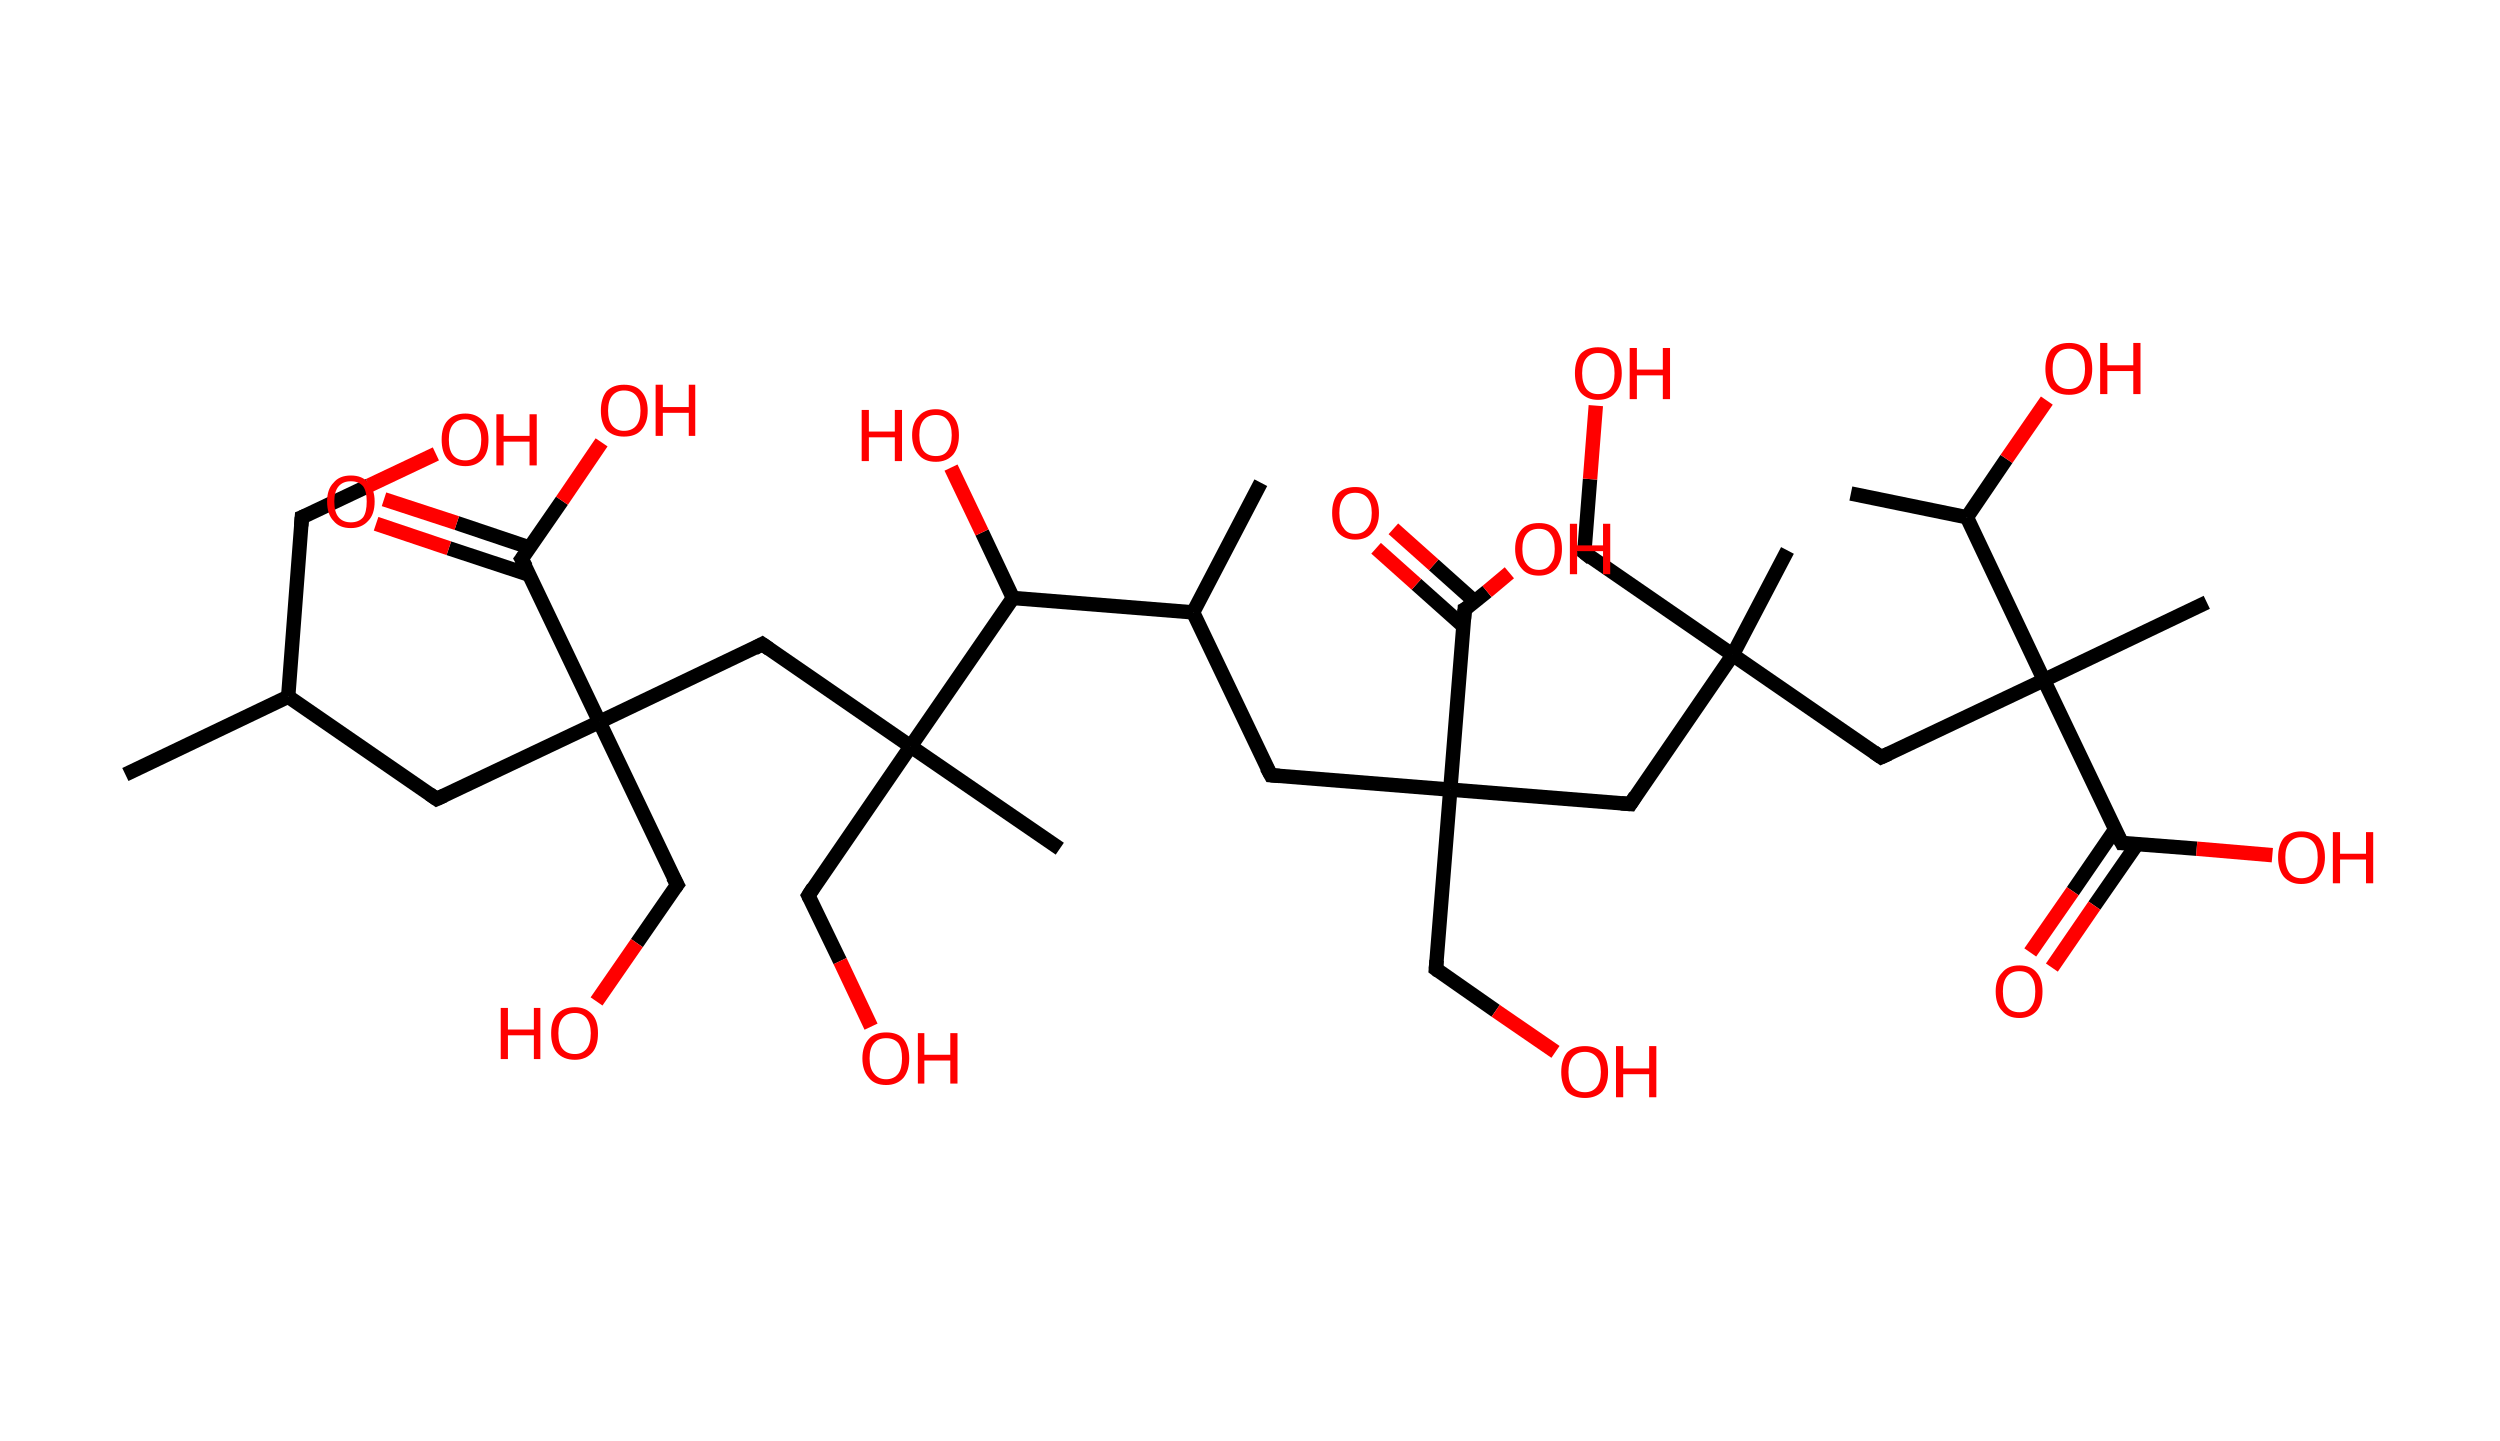<?xml version='1.0' encoding='ASCII' standalone='yes'?>
<svg xmlns="http://www.w3.org/2000/svg" xmlns:rdkit="http://www.rdkit.org/xml" xmlns:xlink="http://www.w3.org/1999/xlink" version="1.1" baseProfile="full" xml:space="preserve" width="347px" height="200px" viewBox="0 0 347 200">
<!-- END OF HEADER -->
<rect style="opacity:1.0;fill:#FFFFFF;stroke:none" width="347.0" height="200.0" x="0.0" y="0.0"> </rect>
<path class="bond-0 atom-0 atom-1" d="M 17.4,107.5 L 40.0,96.7" style="fill:none;fill-rule:evenodd;stroke:#000000;stroke-width:2.0px;stroke-linecap:butt;stroke-linejoin:miter;stroke-opacity:1"/>
<path class="bond-1 atom-1 atom-2" d="M 40.0,96.7 L 41.9,71.8" style="fill:none;fill-rule:evenodd;stroke:#000000;stroke-width:2.0px;stroke-linecap:butt;stroke-linejoin:miter;stroke-opacity:1"/>
<path class="bond-2 atom-2 atom-3" d="M 41.9,71.8 L 51.2,67.4" style="fill:none;fill-rule:evenodd;stroke:#000000;stroke-width:2.0px;stroke-linecap:butt;stroke-linejoin:miter;stroke-opacity:1"/>
<path class="bond-2 atom-2 atom-3" d="M 51.2,67.4 L 60.5,63.0" style="fill:none;fill-rule:evenodd;stroke:#FF0000;stroke-width:2.0px;stroke-linecap:butt;stroke-linejoin:miter;stroke-opacity:1"/>
<path class="bond-3 atom-1 atom-4" d="M 40.0,96.7 L 60.6,110.9" style="fill:none;fill-rule:evenodd;stroke:#000000;stroke-width:2.0px;stroke-linecap:butt;stroke-linejoin:miter;stroke-opacity:1"/>
<path class="bond-4 atom-4 atom-5" d="M 60.6,110.9 L 83.2,100.2" style="fill:none;fill-rule:evenodd;stroke:#000000;stroke-width:2.0px;stroke-linecap:butt;stroke-linejoin:miter;stroke-opacity:1"/>
<path class="bond-5 atom-5 atom-6" d="M 83.2,100.2 L 94.0,122.8" style="fill:none;fill-rule:evenodd;stroke:#000000;stroke-width:2.0px;stroke-linecap:butt;stroke-linejoin:miter;stroke-opacity:1"/>
<path class="bond-6 atom-6 atom-7" d="M 94.0,122.8 L 88.4,130.9" style="fill:none;fill-rule:evenodd;stroke:#000000;stroke-width:2.0px;stroke-linecap:butt;stroke-linejoin:miter;stroke-opacity:1"/>
<path class="bond-6 atom-6 atom-7" d="M 88.4,130.9 L 82.8,139.0" style="fill:none;fill-rule:evenodd;stroke:#FF0000;stroke-width:2.0px;stroke-linecap:butt;stroke-linejoin:miter;stroke-opacity:1"/>
<path class="bond-7 atom-5 atom-8" d="M 83.2,100.2 L 105.8,89.4" style="fill:none;fill-rule:evenodd;stroke:#000000;stroke-width:2.0px;stroke-linecap:butt;stroke-linejoin:miter;stroke-opacity:1"/>
<path class="bond-8 atom-8 atom-9" d="M 105.8,89.4 L 126.4,103.6" style="fill:none;fill-rule:evenodd;stroke:#000000;stroke-width:2.0px;stroke-linecap:butt;stroke-linejoin:miter;stroke-opacity:1"/>
<path class="bond-9 atom-9 atom-10" d="M 126.4,103.6 L 147.1,117.8" style="fill:none;fill-rule:evenodd;stroke:#000000;stroke-width:2.0px;stroke-linecap:butt;stroke-linejoin:miter;stroke-opacity:1"/>
<path class="bond-10 atom-9 atom-11" d="M 126.4,103.6 L 112.2,124.3" style="fill:none;fill-rule:evenodd;stroke:#000000;stroke-width:2.0px;stroke-linecap:butt;stroke-linejoin:miter;stroke-opacity:1"/>
<path class="bond-11 atom-11 atom-12" d="M 112.2,124.3 L 116.6,133.4" style="fill:none;fill-rule:evenodd;stroke:#000000;stroke-width:2.0px;stroke-linecap:butt;stroke-linejoin:miter;stroke-opacity:1"/>
<path class="bond-11 atom-11 atom-12" d="M 116.6,133.4 L 120.9,142.5" style="fill:none;fill-rule:evenodd;stroke:#FF0000;stroke-width:2.0px;stroke-linecap:butt;stroke-linejoin:miter;stroke-opacity:1"/>
<path class="bond-12 atom-9 atom-13" d="M 126.4,103.6 L 140.6,83.0" style="fill:none;fill-rule:evenodd;stroke:#000000;stroke-width:2.0px;stroke-linecap:butt;stroke-linejoin:miter;stroke-opacity:1"/>
<path class="bond-13 atom-13 atom-14" d="M 140.6,83.0 L 136.3,73.9" style="fill:none;fill-rule:evenodd;stroke:#000000;stroke-width:2.0px;stroke-linecap:butt;stroke-linejoin:miter;stroke-opacity:1"/>
<path class="bond-13 atom-13 atom-14" d="M 136.3,73.9 L 132.0,64.9" style="fill:none;fill-rule:evenodd;stroke:#FF0000;stroke-width:2.0px;stroke-linecap:butt;stroke-linejoin:miter;stroke-opacity:1"/>
<path class="bond-14 atom-13 atom-15" d="M 140.6,83.0 L 165.6,85.0" style="fill:none;fill-rule:evenodd;stroke:#000000;stroke-width:2.0px;stroke-linecap:butt;stroke-linejoin:miter;stroke-opacity:1"/>
<path class="bond-15 atom-15 atom-16" d="M 165.6,85.0 L 175.0,67.0" style="fill:none;fill-rule:evenodd;stroke:#000000;stroke-width:2.0px;stroke-linecap:butt;stroke-linejoin:miter;stroke-opacity:1"/>
<path class="bond-16 atom-15 atom-17" d="M 165.6,85.0 L 176.4,107.6" style="fill:none;fill-rule:evenodd;stroke:#000000;stroke-width:2.0px;stroke-linecap:butt;stroke-linejoin:miter;stroke-opacity:1"/>
<path class="bond-17 atom-17 atom-18" d="M 176.4,107.6 L 201.3,109.6" style="fill:none;fill-rule:evenodd;stroke:#000000;stroke-width:2.0px;stroke-linecap:butt;stroke-linejoin:miter;stroke-opacity:1"/>
<path class="bond-18 atom-18 atom-19" d="M 201.3,109.6 L 199.3,134.5" style="fill:none;fill-rule:evenodd;stroke:#000000;stroke-width:2.0px;stroke-linecap:butt;stroke-linejoin:miter;stroke-opacity:1"/>
<path class="bond-19 atom-19 atom-20" d="M 199.3,134.5 L 207.6,140.3" style="fill:none;fill-rule:evenodd;stroke:#000000;stroke-width:2.0px;stroke-linecap:butt;stroke-linejoin:miter;stroke-opacity:1"/>
<path class="bond-19 atom-19 atom-20" d="M 207.6,140.3 L 215.9,146.0" style="fill:none;fill-rule:evenodd;stroke:#FF0000;stroke-width:2.0px;stroke-linecap:butt;stroke-linejoin:miter;stroke-opacity:1"/>
<path class="bond-20 atom-18 atom-21" d="M 201.3,109.6 L 226.3,111.6" style="fill:none;fill-rule:evenodd;stroke:#000000;stroke-width:2.0px;stroke-linecap:butt;stroke-linejoin:miter;stroke-opacity:1"/>
<path class="bond-21 atom-21 atom-22" d="M 226.3,111.6 L 240.5,90.9" style="fill:none;fill-rule:evenodd;stroke:#000000;stroke-width:2.0px;stroke-linecap:butt;stroke-linejoin:miter;stroke-opacity:1"/>
<path class="bond-22 atom-22 atom-23" d="M 240.5,90.9 L 248.1,76.4" style="fill:none;fill-rule:evenodd;stroke:#000000;stroke-width:2.0px;stroke-linecap:butt;stroke-linejoin:miter;stroke-opacity:1"/>
<path class="bond-23 atom-22 atom-24" d="M 240.5,90.9 L 219.9,76.7" style="fill:none;fill-rule:evenodd;stroke:#000000;stroke-width:2.0px;stroke-linecap:butt;stroke-linejoin:miter;stroke-opacity:1"/>
<path class="bond-24 atom-24 atom-25" d="M 219.9,76.7 L 220.7,66.5" style="fill:none;fill-rule:evenodd;stroke:#000000;stroke-width:2.0px;stroke-linecap:butt;stroke-linejoin:miter;stroke-opacity:1"/>
<path class="bond-24 atom-24 atom-25" d="M 220.7,66.5 L 221.5,56.3" style="fill:none;fill-rule:evenodd;stroke:#FF0000;stroke-width:2.0px;stroke-linecap:butt;stroke-linejoin:miter;stroke-opacity:1"/>
<path class="bond-25 atom-22 atom-26" d="M 240.5,90.9 L 261.1,105.1" style="fill:none;fill-rule:evenodd;stroke:#000000;stroke-width:2.0px;stroke-linecap:butt;stroke-linejoin:miter;stroke-opacity:1"/>
<path class="bond-26 atom-26 atom-27" d="M 261.1,105.1 L 283.7,94.4" style="fill:none;fill-rule:evenodd;stroke:#000000;stroke-width:2.0px;stroke-linecap:butt;stroke-linejoin:miter;stroke-opacity:1"/>
<path class="bond-27 atom-27 atom-28" d="M 283.7,94.4 L 306.3,83.6" style="fill:none;fill-rule:evenodd;stroke:#000000;stroke-width:2.0px;stroke-linecap:butt;stroke-linejoin:miter;stroke-opacity:1"/>
<path class="bond-28 atom-27 atom-29" d="M 283.7,94.4 L 294.5,117.0" style="fill:none;fill-rule:evenodd;stroke:#000000;stroke-width:2.0px;stroke-linecap:butt;stroke-linejoin:miter;stroke-opacity:1"/>
<path class="bond-29 atom-29 atom-30" d="M 293.6,115.1 L 287.7,123.7" style="fill:none;fill-rule:evenodd;stroke:#000000;stroke-width:2.0px;stroke-linecap:butt;stroke-linejoin:miter;stroke-opacity:1"/>
<path class="bond-29 atom-29 atom-30" d="M 287.7,123.7 L 281.8,132.2" style="fill:none;fill-rule:evenodd;stroke:#FF0000;stroke-width:2.0px;stroke-linecap:butt;stroke-linejoin:miter;stroke-opacity:1"/>
<path class="bond-29 atom-29 atom-30" d="M 296.6,117.2 L 290.7,125.7" style="fill:none;fill-rule:evenodd;stroke:#000000;stroke-width:2.0px;stroke-linecap:butt;stroke-linejoin:miter;stroke-opacity:1"/>
<path class="bond-29 atom-29 atom-30" d="M 290.7,125.7 L 284.8,134.3" style="fill:none;fill-rule:evenodd;stroke:#FF0000;stroke-width:2.0px;stroke-linecap:butt;stroke-linejoin:miter;stroke-opacity:1"/>
<path class="bond-30 atom-29 atom-31" d="M 294.5,117.0 L 304.9,117.8" style="fill:none;fill-rule:evenodd;stroke:#000000;stroke-width:2.0px;stroke-linecap:butt;stroke-linejoin:miter;stroke-opacity:1"/>
<path class="bond-30 atom-29 atom-31" d="M 304.9,117.8 L 315.4,118.7" style="fill:none;fill-rule:evenodd;stroke:#FF0000;stroke-width:2.0px;stroke-linecap:butt;stroke-linejoin:miter;stroke-opacity:1"/>
<path class="bond-31 atom-27 atom-32" d="M 283.7,94.4 L 273.0,71.8" style="fill:none;fill-rule:evenodd;stroke:#000000;stroke-width:2.0px;stroke-linecap:butt;stroke-linejoin:miter;stroke-opacity:1"/>
<path class="bond-32 atom-32 atom-33" d="M 273.0,71.8 L 256.9,68.5" style="fill:none;fill-rule:evenodd;stroke:#000000;stroke-width:2.0px;stroke-linecap:butt;stroke-linejoin:miter;stroke-opacity:1"/>
<path class="bond-33 atom-32 atom-34" d="M 273.0,71.8 L 278.5,63.7" style="fill:none;fill-rule:evenodd;stroke:#000000;stroke-width:2.0px;stroke-linecap:butt;stroke-linejoin:miter;stroke-opacity:1"/>
<path class="bond-33 atom-32 atom-34" d="M 278.5,63.7 L 284.1,55.6" style="fill:none;fill-rule:evenodd;stroke:#FF0000;stroke-width:2.0px;stroke-linecap:butt;stroke-linejoin:miter;stroke-opacity:1"/>
<path class="bond-34 atom-18 atom-35" d="M 201.3,109.6 L 203.3,84.6" style="fill:none;fill-rule:evenodd;stroke:#000000;stroke-width:2.0px;stroke-linecap:butt;stroke-linejoin:miter;stroke-opacity:1"/>
<path class="bond-35 atom-35 atom-36" d="M 204.7,83.5 L 199.0,78.4" style="fill:none;fill-rule:evenodd;stroke:#000000;stroke-width:2.0px;stroke-linecap:butt;stroke-linejoin:miter;stroke-opacity:1"/>
<path class="bond-35 atom-35 atom-36" d="M 199.0,78.4 L 193.4,73.4" style="fill:none;fill-rule:evenodd;stroke:#FF0000;stroke-width:2.0px;stroke-linecap:butt;stroke-linejoin:miter;stroke-opacity:1"/>
<path class="bond-35 atom-35 atom-36" d="M 203.1,86.9 L 196.6,81.1" style="fill:none;fill-rule:evenodd;stroke:#000000;stroke-width:2.0px;stroke-linecap:butt;stroke-linejoin:miter;stroke-opacity:1"/>
<path class="bond-35 atom-35 atom-36" d="M 196.6,81.1 L 191.0,76.1" style="fill:none;fill-rule:evenodd;stroke:#FF0000;stroke-width:2.0px;stroke-linecap:butt;stroke-linejoin:miter;stroke-opacity:1"/>
<path class="bond-36 atom-35 atom-37" d="M 203.3,84.6 L 206.4,82.1" style="fill:none;fill-rule:evenodd;stroke:#000000;stroke-width:2.0px;stroke-linecap:butt;stroke-linejoin:miter;stroke-opacity:1"/>
<path class="bond-36 atom-35 atom-37" d="M 206.4,82.1 L 209.5,79.5" style="fill:none;fill-rule:evenodd;stroke:#FF0000;stroke-width:2.0px;stroke-linecap:butt;stroke-linejoin:miter;stroke-opacity:1"/>
<path class="bond-37 atom-5 atom-38" d="M 83.2,100.2 L 72.4,77.6" style="fill:none;fill-rule:evenodd;stroke:#000000;stroke-width:2.0px;stroke-linecap:butt;stroke-linejoin:miter;stroke-opacity:1"/>
<path class="bond-38 atom-38 atom-39" d="M 73.5,76.0 L 63.4,72.6" style="fill:none;fill-rule:evenodd;stroke:#000000;stroke-width:2.0px;stroke-linecap:butt;stroke-linejoin:miter;stroke-opacity:1"/>
<path class="bond-38 atom-38 atom-39" d="M 63.4,72.6 L 53.3,69.3" style="fill:none;fill-rule:evenodd;stroke:#FF0000;stroke-width:2.0px;stroke-linecap:butt;stroke-linejoin:miter;stroke-opacity:1"/>
<path class="bond-38 atom-38 atom-39" d="M 73.5,79.8 L 62.3,76.1" style="fill:none;fill-rule:evenodd;stroke:#000000;stroke-width:2.0px;stroke-linecap:butt;stroke-linejoin:miter;stroke-opacity:1"/>
<path class="bond-38 atom-38 atom-39" d="M 62.3,76.1 L 52.2,72.7" style="fill:none;fill-rule:evenodd;stroke:#FF0000;stroke-width:2.0px;stroke-linecap:butt;stroke-linejoin:miter;stroke-opacity:1"/>
<path class="bond-39 atom-38 atom-40" d="M 72.4,77.6 L 78.0,69.5" style="fill:none;fill-rule:evenodd;stroke:#000000;stroke-width:2.0px;stroke-linecap:butt;stroke-linejoin:miter;stroke-opacity:1"/>
<path class="bond-39 atom-38 atom-40" d="M 78.0,69.5 L 83.5,61.4" style="fill:none;fill-rule:evenodd;stroke:#FF0000;stroke-width:2.0px;stroke-linecap:butt;stroke-linejoin:miter;stroke-opacity:1"/>
<path d="M 41.8,73.0 L 41.9,71.8 L 42.4,71.6" style="fill:none;stroke:#000000;stroke-width:2.0px;stroke-linecap:butt;stroke-linejoin:miter;stroke-opacity:1;"/>
<path d="M 59.6,110.2 L 60.6,110.9 L 61.7,110.4" style="fill:none;stroke:#000000;stroke-width:2.0px;stroke-linecap:butt;stroke-linejoin:miter;stroke-opacity:1;"/>
<path d="M 93.4,121.7 L 94.0,122.8 L 93.7,123.2" style="fill:none;stroke:#000000;stroke-width:2.0px;stroke-linecap:butt;stroke-linejoin:miter;stroke-opacity:1;"/>
<path d="M 104.7,90.0 L 105.8,89.4 L 106.8,90.1" style="fill:none;stroke:#000000;stroke-width:2.0px;stroke-linecap:butt;stroke-linejoin:miter;stroke-opacity:1;"/>
<path d="M 112.9,123.2 L 112.2,124.3 L 112.4,124.7" style="fill:none;stroke:#000000;stroke-width:2.0px;stroke-linecap:butt;stroke-linejoin:miter;stroke-opacity:1;"/>
<path d="M 175.8,106.5 L 176.4,107.6 L 177.6,107.7" style="fill:none;stroke:#000000;stroke-width:2.0px;stroke-linecap:butt;stroke-linejoin:miter;stroke-opacity:1;"/>
<path d="M 199.4,133.3 L 199.3,134.5 L 199.7,134.8" style="fill:none;stroke:#000000;stroke-width:2.0px;stroke-linecap:butt;stroke-linejoin:miter;stroke-opacity:1;"/>
<path d="M 225.0,111.5 L 226.3,111.6 L 227.0,110.5" style="fill:none;stroke:#000000;stroke-width:2.0px;stroke-linecap:butt;stroke-linejoin:miter;stroke-opacity:1;"/>
<path d="M 220.9,77.5 L 219.9,76.7 L 219.9,76.2" style="fill:none;stroke:#000000;stroke-width:2.0px;stroke-linecap:butt;stroke-linejoin:miter;stroke-opacity:1;"/>
<path d="M 260.1,104.4 L 261.1,105.1 L 262.2,104.6" style="fill:none;stroke:#000000;stroke-width:2.0px;stroke-linecap:butt;stroke-linejoin:miter;stroke-opacity:1;"/>
<path d="M 293.9,115.9 L 294.5,117.0 L 295.0,117.0" style="fill:none;stroke:#000000;stroke-width:2.0px;stroke-linecap:butt;stroke-linejoin:miter;stroke-opacity:1;"/>
<path d="M 203.2,85.9 L 203.3,84.6 L 203.5,84.5" style="fill:none;stroke:#000000;stroke-width:2.0px;stroke-linecap:butt;stroke-linejoin:miter;stroke-opacity:1;"/>
<path d="M 73.0,78.7 L 72.4,77.6 L 72.7,77.2" style="fill:none;stroke:#000000;stroke-width:2.0px;stroke-linecap:butt;stroke-linejoin:miter;stroke-opacity:1;"/>
<path class="atom-3" d="M 61.3 61.0 Q 61.3 59.3, 62.1 58.4 Q 63.0 57.4, 64.6 57.4 Q 66.1 57.4, 67.0 58.4 Q 67.8 59.3, 67.8 61.0 Q 67.8 62.8, 67.0 63.7 Q 66.1 64.7, 64.6 64.7 Q 63.0 64.7, 62.1 63.7 Q 61.3 62.8, 61.3 61.0 M 64.6 63.9 Q 65.6 63.9, 66.2 63.2 Q 66.8 62.5, 66.8 61.0 Q 66.8 59.7, 66.2 59.0 Q 65.6 58.2, 64.6 58.2 Q 63.5 58.2, 62.9 58.9 Q 62.3 59.6, 62.3 61.0 Q 62.3 62.5, 62.9 63.2 Q 63.5 63.9, 64.6 63.9 " fill="#FF0000"/>
<path class="atom-3" d="M 68.9 57.5 L 69.9 57.5 L 69.9 60.5 L 73.5 60.5 L 73.5 57.5 L 74.5 57.5 L 74.5 64.6 L 73.5 64.6 L 73.5 61.3 L 69.9 61.3 L 69.9 64.6 L 68.9 64.6 L 68.9 57.5 " fill="#FF0000"/>
<path class="atom-7" d="M 69.5 139.9 L 70.5 139.9 L 70.5 142.9 L 74.1 142.9 L 74.1 139.9 L 75.0 139.9 L 75.0 147.0 L 74.1 147.0 L 74.1 143.7 L 70.5 143.7 L 70.5 147.0 L 69.5 147.0 L 69.5 139.9 " fill="#FF0000"/>
<path class="atom-7" d="M 76.5 143.4 Q 76.5 141.7, 77.3 140.8 Q 78.2 139.8, 79.8 139.8 Q 81.3 139.8, 82.2 140.8 Q 83.0 141.7, 83.0 143.4 Q 83.0 145.2, 82.2 146.1 Q 81.3 147.1, 79.8 147.1 Q 78.2 147.1, 77.3 146.1 Q 76.5 145.2, 76.5 143.4 M 79.8 146.3 Q 80.8 146.3, 81.4 145.6 Q 82.0 144.9, 82.0 143.4 Q 82.0 142.1, 81.4 141.3 Q 80.8 140.6, 79.8 140.6 Q 78.7 140.6, 78.1 141.3 Q 77.5 142.0, 77.5 143.4 Q 77.5 144.9, 78.1 145.6 Q 78.7 146.3, 79.8 146.3 " fill="#FF0000"/>
<path class="atom-12" d="M 119.7 146.9 Q 119.7 145.2, 120.6 144.2 Q 121.4 143.3, 123.0 143.3 Q 124.6 143.3, 125.4 144.2 Q 126.2 145.2, 126.2 146.9 Q 126.2 148.6, 125.4 149.6 Q 124.5 150.6, 123.0 150.6 Q 121.4 150.6, 120.6 149.6 Q 119.7 148.6, 119.7 146.9 M 123.0 149.8 Q 124.1 149.8, 124.7 149.0 Q 125.2 148.3, 125.2 146.9 Q 125.2 145.5, 124.7 144.8 Q 124.1 144.1, 123.0 144.1 Q 121.9 144.1, 121.3 144.8 Q 120.7 145.5, 120.7 146.9 Q 120.7 148.3, 121.3 149.0 Q 121.9 149.8, 123.0 149.8 " fill="#FF0000"/>
<path class="atom-12" d="M 127.4 143.4 L 128.3 143.4 L 128.3 146.4 L 131.9 146.4 L 131.9 143.4 L 132.9 143.4 L 132.9 150.4 L 131.9 150.4 L 131.9 147.2 L 128.3 147.2 L 128.3 150.4 L 127.4 150.4 L 127.4 143.4 " fill="#FF0000"/>
<path class="atom-14" d="M 119.6 56.9 L 120.6 56.9 L 120.6 59.9 L 124.2 59.9 L 124.2 56.9 L 125.2 56.9 L 125.2 64.0 L 124.2 64.0 L 124.2 60.7 L 120.6 60.7 L 120.6 64.0 L 119.6 64.0 L 119.6 56.9 " fill="#FF0000"/>
<path class="atom-14" d="M 126.6 60.4 Q 126.6 58.7, 127.5 57.8 Q 128.3 56.8, 129.9 56.8 Q 131.4 56.8, 132.3 57.8 Q 133.1 58.7, 133.1 60.4 Q 133.1 62.1, 132.3 63.1 Q 131.4 64.1, 129.9 64.1 Q 128.3 64.1, 127.5 63.1 Q 126.6 62.1, 126.6 60.4 M 129.9 63.3 Q 131.0 63.3, 131.5 62.6 Q 132.1 61.8, 132.1 60.4 Q 132.1 59.0, 131.5 58.3 Q 131.0 57.6, 129.9 57.6 Q 128.8 57.6, 128.2 58.3 Q 127.6 59.0, 127.6 60.4 Q 127.6 61.8, 128.2 62.6 Q 128.8 63.3, 129.9 63.3 " fill="#FF0000"/>
<path class="atom-20" d="M 216.7 148.8 Q 216.7 147.1, 217.5 146.1 Q 218.4 145.2, 220.0 145.2 Q 221.5 145.2, 222.4 146.1 Q 223.2 147.1, 223.2 148.8 Q 223.2 150.5, 222.4 151.5 Q 221.5 152.4, 220.0 152.4 Q 218.4 152.4, 217.5 151.5 Q 216.7 150.5, 216.7 148.8 M 220.0 151.6 Q 221.0 151.6, 221.6 150.9 Q 222.2 150.2, 222.2 148.8 Q 222.2 147.4, 221.6 146.7 Q 221.0 146.0, 220.0 146.0 Q 218.9 146.0, 218.3 146.7 Q 217.7 147.4, 217.7 148.8 Q 217.7 150.2, 218.3 150.9 Q 218.9 151.6, 220.0 151.6 " fill="#FF0000"/>
<path class="atom-20" d="M 224.3 145.2 L 225.3 145.2 L 225.3 148.3 L 228.9 148.3 L 228.9 145.2 L 229.9 145.2 L 229.9 152.3 L 228.9 152.3 L 228.9 149.1 L 225.3 149.1 L 225.3 152.3 L 224.3 152.3 L 224.3 145.2 " fill="#FF0000"/>
<path class="atom-25" d="M 218.6 51.8 Q 218.6 50.1, 219.4 49.1 Q 220.3 48.2, 221.8 48.2 Q 223.4 48.2, 224.3 49.1 Q 225.1 50.1, 225.1 51.8 Q 225.1 53.5, 224.2 54.5 Q 223.4 55.5, 221.8 55.5 Q 220.3 55.5, 219.4 54.5 Q 218.6 53.5, 218.6 51.8 M 221.8 54.7 Q 222.9 54.7, 223.5 54.0 Q 224.1 53.2, 224.1 51.8 Q 224.1 50.4, 223.5 49.7 Q 222.9 49.0, 221.8 49.0 Q 220.8 49.0, 220.2 49.7 Q 219.6 50.4, 219.6 51.8 Q 219.6 53.2, 220.2 54.0 Q 220.8 54.7, 221.8 54.7 " fill="#FF0000"/>
<path class="atom-25" d="M 226.2 48.3 L 227.2 48.3 L 227.2 51.3 L 230.8 51.3 L 230.8 48.3 L 231.8 48.3 L 231.8 55.4 L 230.8 55.4 L 230.8 52.1 L 227.2 52.1 L 227.2 55.4 L 226.2 55.4 L 226.2 48.3 " fill="#FF0000"/>
<path class="atom-30" d="M 277.0 137.6 Q 277.0 135.9, 277.9 135.0 Q 278.7 134.0, 280.3 134.0 Q 281.9 134.0, 282.7 135.0 Q 283.5 135.9, 283.5 137.6 Q 283.5 139.4, 282.7 140.3 Q 281.8 141.3, 280.3 141.3 Q 278.7 141.3, 277.9 140.3 Q 277.0 139.4, 277.0 137.6 M 280.3 140.5 Q 281.4 140.5, 281.9 139.8 Q 282.5 139.1, 282.5 137.6 Q 282.5 136.2, 281.9 135.5 Q 281.4 134.8, 280.3 134.8 Q 279.2 134.8, 278.6 135.5 Q 278.0 136.2, 278.0 137.6 Q 278.0 139.1, 278.6 139.8 Q 279.2 140.5, 280.3 140.5 " fill="#FF0000"/>
<path class="atom-31" d="M 316.2 119.0 Q 316.2 117.3, 317.0 116.3 Q 317.9 115.4, 319.4 115.4 Q 321.0 115.4, 321.9 116.3 Q 322.7 117.3, 322.7 119.0 Q 322.7 120.7, 321.8 121.7 Q 321.0 122.7, 319.4 122.7 Q 317.9 122.7, 317.0 121.7 Q 316.2 120.7, 316.2 119.0 M 319.4 121.9 Q 320.5 121.9, 321.1 121.2 Q 321.7 120.4, 321.7 119.0 Q 321.7 117.6, 321.1 116.9 Q 320.5 116.2, 319.4 116.2 Q 318.4 116.2, 317.8 116.9 Q 317.2 117.6, 317.2 119.0 Q 317.2 120.4, 317.8 121.2 Q 318.4 121.9, 319.4 121.9 " fill="#FF0000"/>
<path class="atom-31" d="M 323.8 115.5 L 324.8 115.5 L 324.8 118.5 L 328.4 118.5 L 328.4 115.5 L 329.4 115.5 L 329.4 122.6 L 328.4 122.6 L 328.4 119.3 L 324.8 119.3 L 324.8 122.6 L 323.8 122.6 L 323.8 115.5 " fill="#FF0000"/>
<path class="atom-34" d="M 283.9 51.2 Q 283.9 49.5, 284.7 48.5 Q 285.6 47.6, 287.2 47.6 Q 288.7 47.6, 289.6 48.5 Q 290.4 49.5, 290.4 51.2 Q 290.4 52.9, 289.6 53.9 Q 288.7 54.8, 287.2 54.8 Q 285.6 54.8, 284.7 53.9 Q 283.9 52.9, 283.9 51.2 M 287.2 54.0 Q 288.2 54.0, 288.8 53.3 Q 289.4 52.6, 289.4 51.2 Q 289.4 49.8, 288.8 49.1 Q 288.2 48.4, 287.2 48.4 Q 286.1 48.4, 285.5 49.1 Q 284.9 49.8, 284.9 51.2 Q 284.9 52.6, 285.5 53.3 Q 286.1 54.0, 287.2 54.0 " fill="#FF0000"/>
<path class="atom-34" d="M 291.5 47.6 L 292.5 47.6 L 292.5 50.7 L 296.1 50.7 L 296.1 47.6 L 297.1 47.6 L 297.1 54.7 L 296.1 54.7 L 296.1 51.5 L 292.5 51.5 L 292.5 54.7 L 291.5 54.7 L 291.5 47.6 " fill="#FF0000"/>
<path class="atom-36" d="M 184.9 71.2 Q 184.9 69.5, 185.7 68.5 Q 186.6 67.6, 188.1 67.6 Q 189.7 67.6, 190.5 68.5 Q 191.4 69.5, 191.4 71.2 Q 191.4 72.9, 190.5 73.9 Q 189.7 74.9, 188.1 74.9 Q 186.6 74.9, 185.7 73.9 Q 184.9 72.9, 184.9 71.2 M 188.1 74.1 Q 189.2 74.1, 189.8 73.3 Q 190.4 72.6, 190.4 71.2 Q 190.4 69.8, 189.8 69.1 Q 189.2 68.4, 188.1 68.4 Q 187.0 68.4, 186.5 69.1 Q 185.9 69.8, 185.9 71.2 Q 185.9 72.6, 186.5 73.3 Q 187.0 74.1, 188.1 74.1 " fill="#FF0000"/>
<path class="atom-37" d="M 210.3 76.2 Q 210.3 74.5, 211.2 73.5 Q 212.0 72.6, 213.6 72.6 Q 215.2 72.6, 216.0 73.5 Q 216.8 74.5, 216.8 76.2 Q 216.8 77.9, 216.0 78.9 Q 215.1 79.9, 213.6 79.9 Q 212.0 79.9, 211.2 78.9 Q 210.3 77.9, 210.3 76.2 M 213.6 79.1 Q 214.7 79.1, 215.2 78.3 Q 215.8 77.6, 215.8 76.2 Q 215.8 74.8, 215.2 74.1 Q 214.7 73.4, 213.6 73.4 Q 212.5 73.4, 211.9 74.1 Q 211.3 74.8, 211.3 76.2 Q 211.3 77.6, 211.9 78.3 Q 212.5 79.1, 213.6 79.1 " fill="#FF0000"/>
<path class="atom-37" d="M 217.9 72.7 L 218.9 72.7 L 218.9 75.7 L 222.5 75.7 L 222.5 72.7 L 223.5 72.7 L 223.5 79.7 L 222.5 79.7 L 222.5 76.5 L 218.9 76.5 L 218.9 79.7 L 217.9 79.7 L 217.9 72.7 " fill="#FF0000"/>
<path class="atom-39" d="M 45.4 69.6 Q 45.4 67.9, 46.3 67.0 Q 47.1 66.0, 48.7 66.0 Q 50.3 66.0, 51.1 67.0 Q 52.0 67.9, 52.0 69.6 Q 52.0 71.4, 51.1 72.3 Q 50.2 73.3, 48.7 73.3 Q 47.1 73.3, 46.3 72.3 Q 45.4 71.4, 45.4 69.6 M 48.7 72.5 Q 49.8 72.5, 50.4 71.8 Q 50.9 71.1, 50.9 69.6 Q 50.9 68.2, 50.4 67.5 Q 49.8 66.8, 48.7 66.8 Q 47.6 66.8, 47.0 67.5 Q 46.4 68.2, 46.4 69.6 Q 46.4 71.1, 47.0 71.8 Q 47.6 72.5, 48.7 72.5 " fill="#FF0000"/>
<path class="atom-40" d="M 83.4 57.0 Q 83.4 55.3, 84.2 54.3 Q 85.1 53.4, 86.6 53.4 Q 88.2 53.4, 89.0 54.3 Q 89.9 55.3, 89.9 57.0 Q 89.9 58.7, 89.0 59.7 Q 88.2 60.6, 86.6 60.6 Q 85.1 60.6, 84.2 59.7 Q 83.4 58.7, 83.4 57.0 M 86.6 59.8 Q 87.7 59.8, 88.3 59.1 Q 88.9 58.4, 88.9 57.0 Q 88.9 55.6, 88.3 54.9 Q 87.7 54.2, 86.6 54.2 Q 85.6 54.2, 85.0 54.9 Q 84.4 55.6, 84.4 57.0 Q 84.4 58.4, 85.0 59.1 Q 85.6 59.8, 86.6 59.8 " fill="#FF0000"/>
<path class="atom-40" d="M 91.0 53.4 L 92.0 53.4 L 92.0 56.5 L 95.6 56.5 L 95.6 53.4 L 96.5 53.4 L 96.5 60.5 L 95.6 60.5 L 95.6 57.3 L 92.0 57.3 L 92.0 60.5 L 91.0 60.5 L 91.0 53.4 " fill="#FF0000"/>
</svg>
